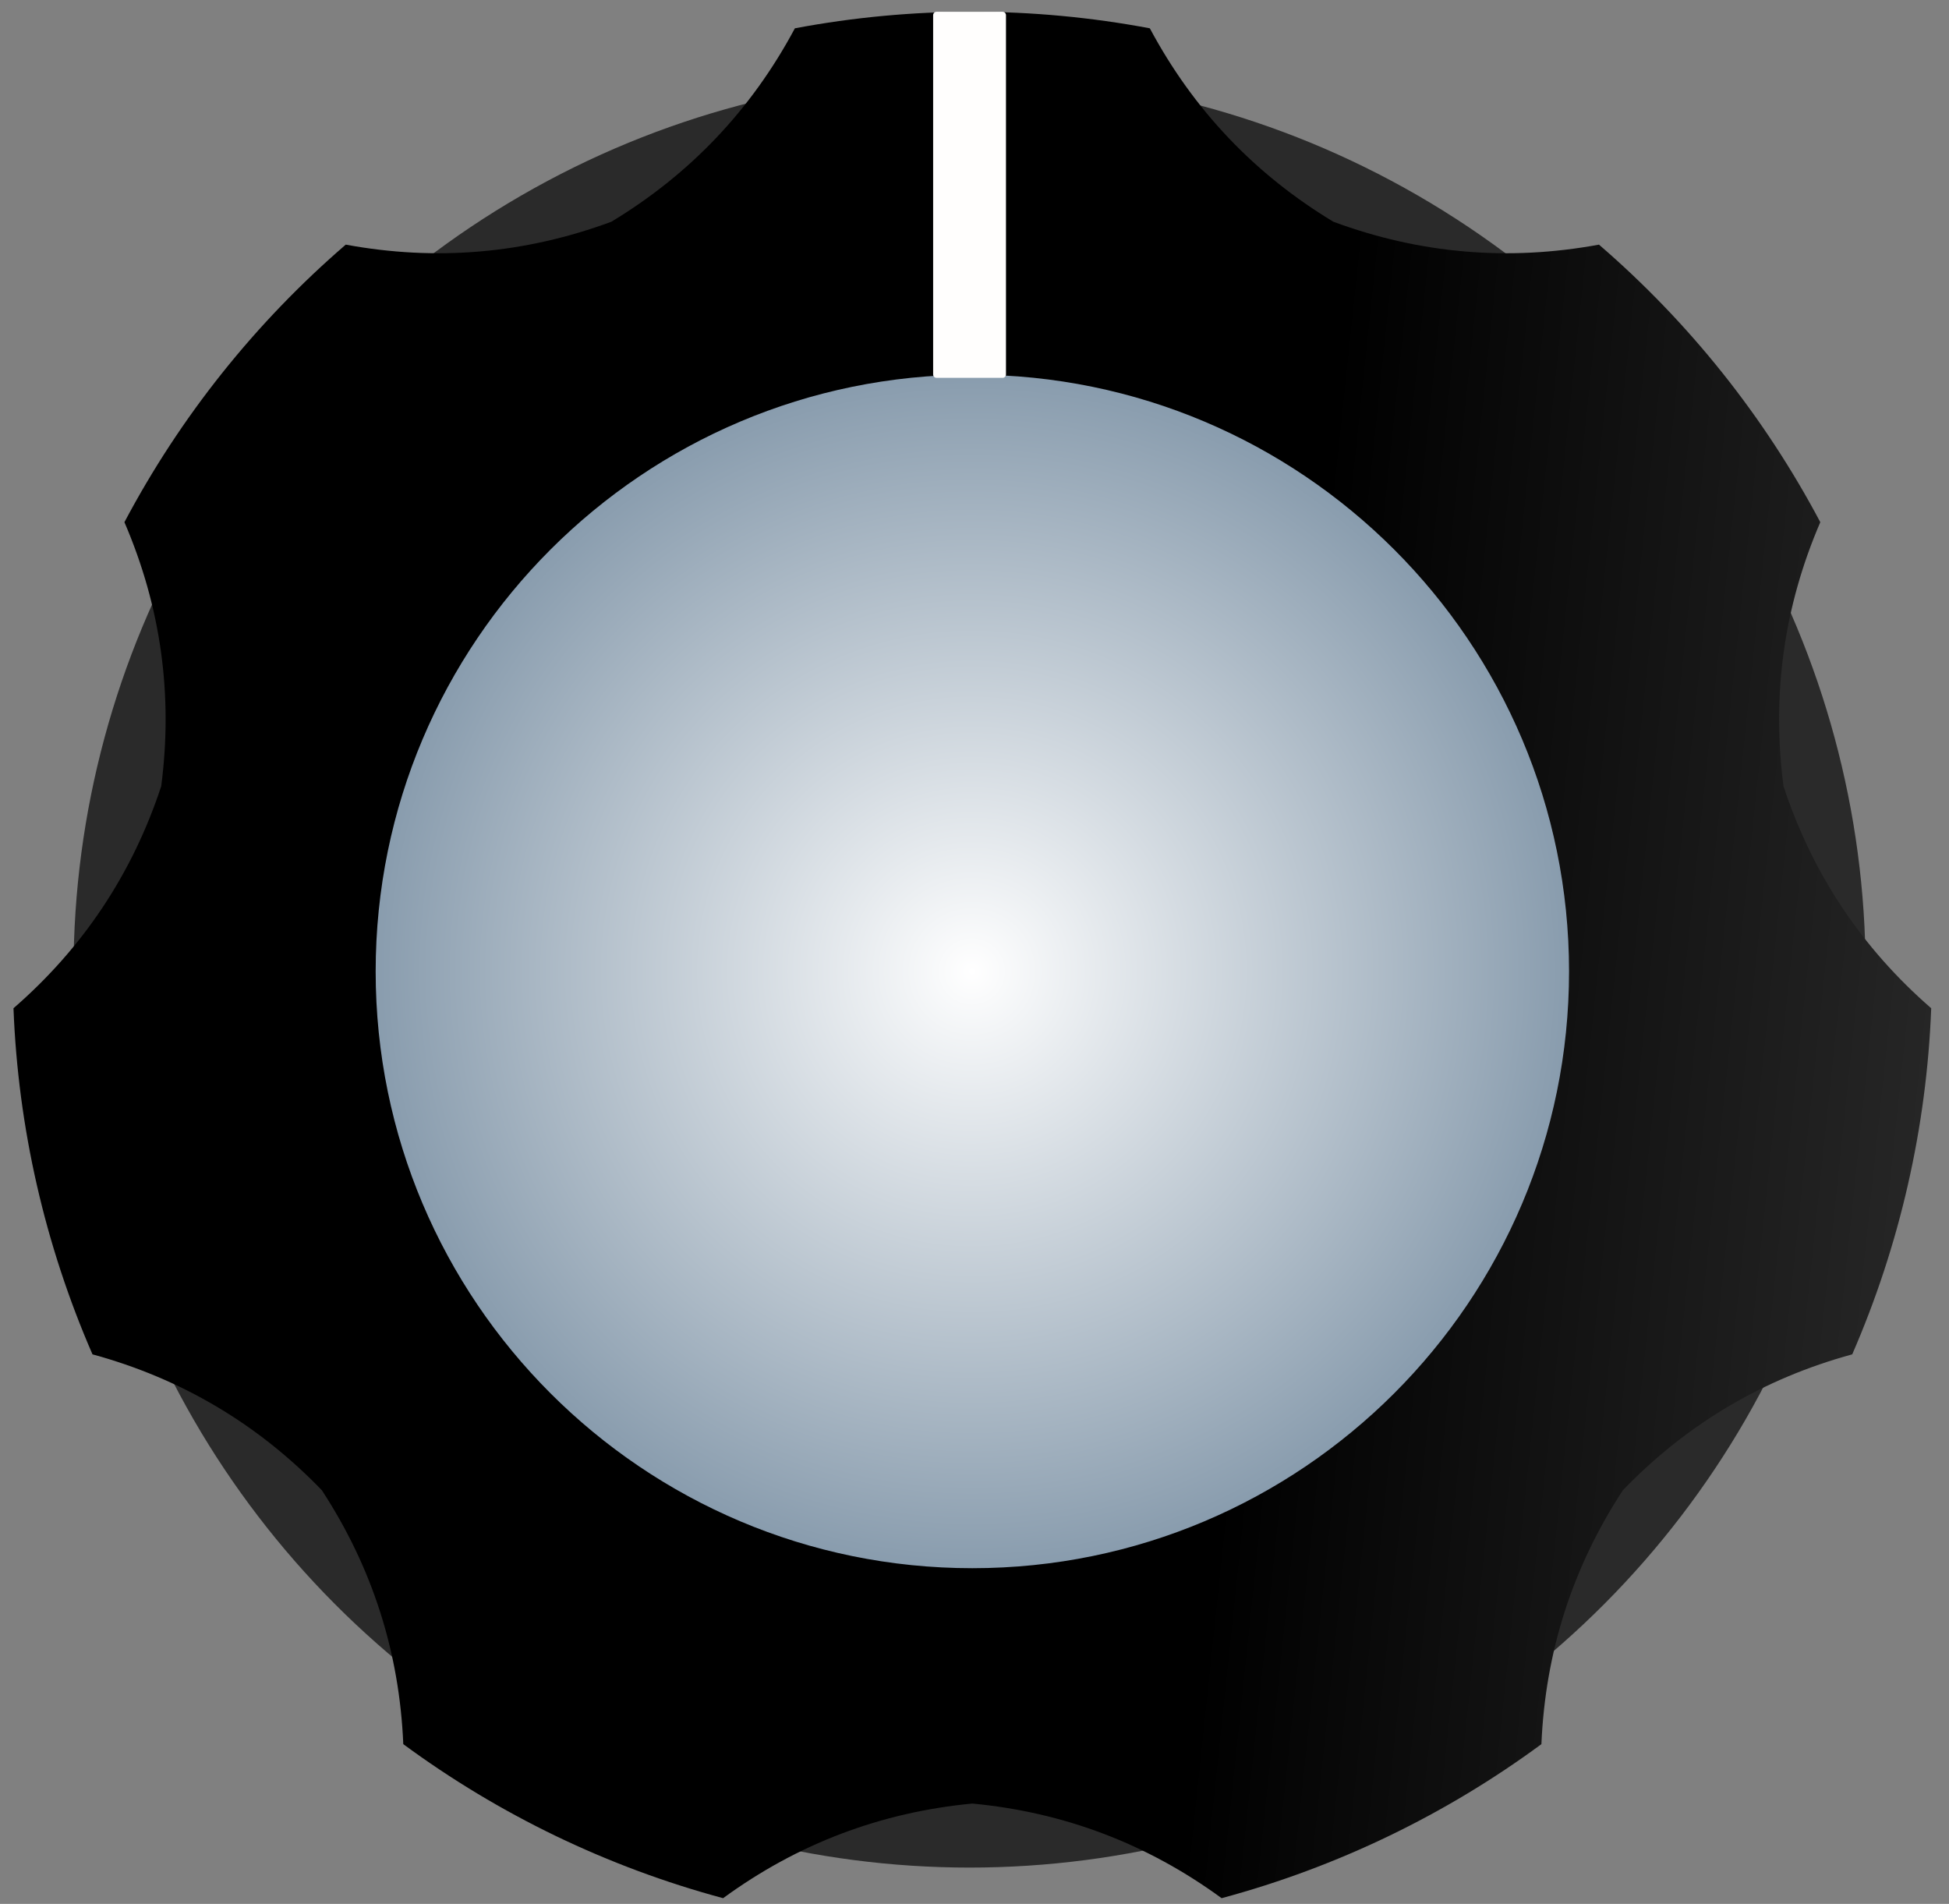 <?xml version="1.0" standalone="no"?><!DOCTYPE svg PUBLIC "-//W3C//DTD SVG 1.1//EN" "http://www.w3.org/Graphics/SVG/1.1/DTD/svg11.dtd"><svg width="100%" height="100%" viewBox="0 0 86 84" version="1.1" xmlns="http://www.w3.org/2000/svg" xmlns:xlink="http://www.w3.org/1999/xlink" xml:space="preserve" style="fill-rule:evenodd;clip-rule:evenodd;stroke-linejoin:round;stroke-miterlimit:1.414;"><rect x="0" y="0" width="86" height="84" fill="#808080" stroke="none"/><g><circle cx="42.782" cy="42.86" r="39.538" style="fill:#2a2a2a;"/><circle cx="42.883" cy="42.86" r="27.142" style="fill:url(#_Radial1);"/><path d="M50.737,1.249c-5.176,-0.974 -10.488,-0.974 -15.663,0c-1.917,3.587 -4.616,6.432 -8.098,8.534c-3.814,1.411 -7.721,1.748 -11.72,1.01c-3.989,3.439 -7.301,7.592 -9.766,12.246c1.609,3.735 2.15,7.619 1.623,11.652c-1.275,3.861 -3.448,7.126 -6.518,9.793c0.202,5.263 1.384,10.441 3.486,15.27c3.923,1.071 7.297,3.07 10.121,5.996c2.225,3.405 3.422,7.139 3.593,11.202c4.241,3.123 9.026,5.428 14.112,6.796c3.284,-2.4 6.95,-3.791 10.998,-4.175c4.049,0.384 7.715,1.775 10.999,4.175c5.085,-1.368 9.871,-3.673 14.111,-6.796c0.172,-4.063 1.369,-7.797 3.594,-11.202c2.824,-2.926 6.198,-4.925 10.121,-5.996c2.101,-4.829 3.283,-10.007 3.485,-15.27c-3.07,-2.667 -5.242,-5.932 -6.517,-9.793c-0.527,-4.033 0.014,-7.917 1.623,-11.652c-2.466,-4.654 -5.777,-8.807 -9.766,-12.246c-3.999,0.738 -7.906,0.401 -11.721,-1.01c-3.481,-2.102 -6.18,-4.947 -8.097,-8.534ZM42.905,16.531c14.532,0 26.329,11.798 26.329,26.329c0,14.531 -11.797,26.329 -26.329,26.329c-14.531,0 -26.329,-11.798 -26.329,-26.329c0,-14.531 11.798,-26.329 26.329,-26.329Z" style="fill:url(#_Linear2);"/><path d="M44.389,0.669c0,-0.083 -0.067,-0.15 -0.15,-0.15l-2.914,0c-0.083,0 -0.15,0.067 -0.15,0.15l0,15.852c0,0.083 0.067,0.15 0.15,0.15l2.914,0c0.083,0 0.15,-0.067 0.15,-0.15l0,-15.852Z" style="fill:#fffefd;"/></g><defs><radialGradient id="_Radial1" cx="0" cy="0" r="1" gradientUnits="userSpaceOnUse" gradientTransform="matrix(27.142,-2.89724e-30,-2.70301e-30,27.142,42.883,42.86)"><stop offset="0%" style="stop-color:#fff;stop-opacity:1"/><stop offset="100%" style="stop-color:#8599ab;stop-opacity:1"/></radialGradient><linearGradient id="_Linear2" x1="0" y1="0" x2="1" y2="0" gradientUnits="userSpaceOnUse" gradientTransform="matrix(58.293,5.931,-5.931,58.293,55.156,52.682)"><stop offset="0%" style="stop-color:#000;stop-opacity:1"/><stop offset="100%" style="stop-color:#4d4d4d;stop-opacity:1"/></linearGradient></defs></svg>